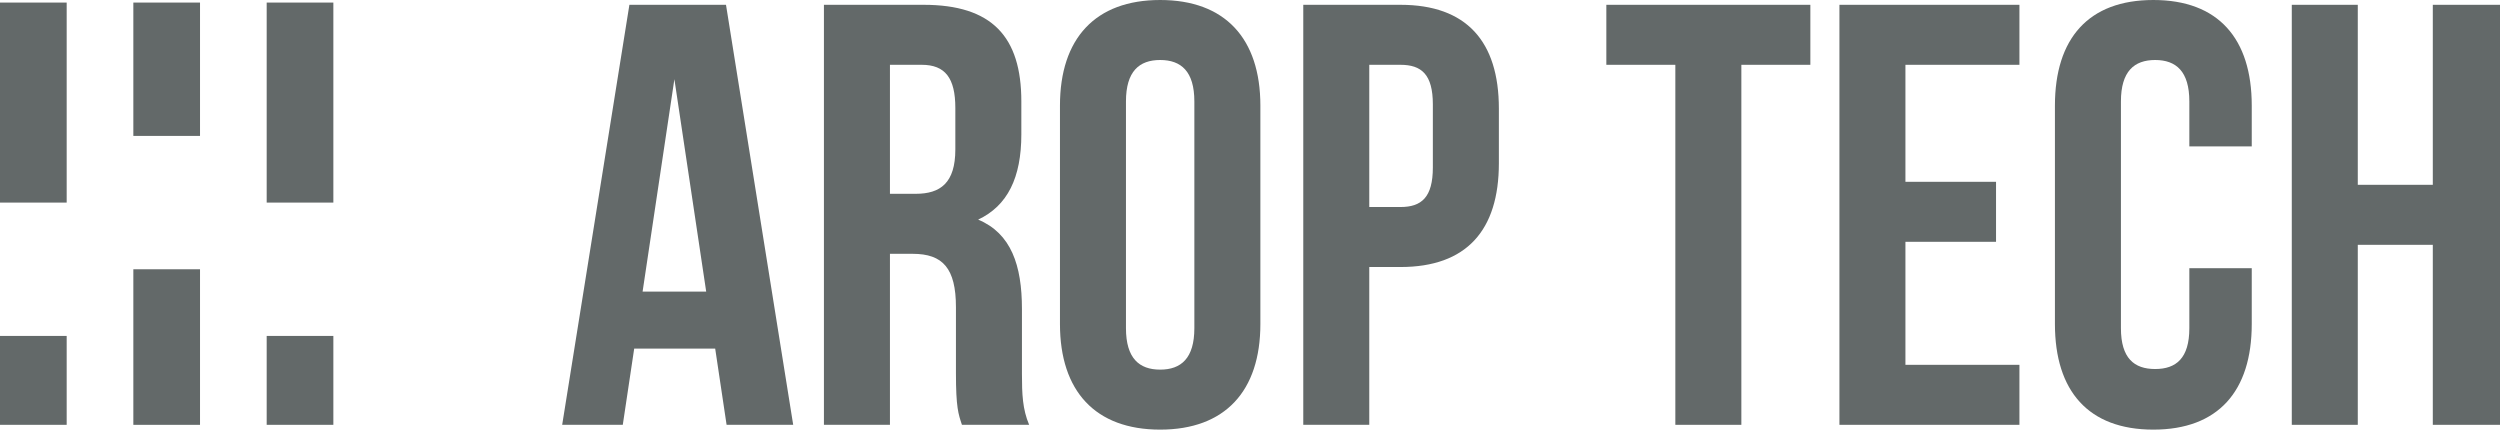 <svg width="140" height="25" viewBox="0 0 140 25" fill="none" xmlns="http://www.w3.org/2000/svg">
<path d="M40.656 0.269H35.246L31.482 23.79H34.876L35.515 19.523H40.051L40.689 23.79H44.419L40.656 0.269ZM37.766 4.435L39.547 16.331H35.985L37.766 4.435Z" fill="#636969"/>
<path d="M57.632 23.79C57.263 22.916 57.229 22.076 57.229 20.934V17.305C57.229 14.852 56.624 13.071 54.776 12.298C56.423 11.525 57.195 9.946 57.195 7.527V5.679C57.195 2.05 55.549 0.269 51.718 0.269H46.14V23.79H49.837V14.214H51.114C52.794 14.214 53.533 15.02 53.533 17.204V20.9C53.533 22.816 53.667 23.185 53.869 23.79H57.632ZM51.617 3.629C52.928 3.629 53.499 4.368 53.499 6.048V8.367C53.499 10.249 52.659 10.853 51.282 10.853H49.837V3.629H51.617Z" fill="#636969"/>
<path d="M63.054 5.679C63.054 3.999 63.793 3.36 64.969 3.36C66.145 3.36 66.884 3.999 66.884 5.679V18.38C66.884 20.06 66.145 20.699 64.969 20.699C63.793 20.699 63.054 20.06 63.054 18.38V5.679ZM59.358 18.145C59.358 21.908 61.34 24.059 64.969 24.059C68.598 24.059 70.581 21.908 70.581 18.145V5.914C70.581 2.151 68.598 0 64.969 0C61.34 0 59.358 2.151 59.358 5.914V18.145Z" fill="#636969"/>
<path d="M78.426 0.269H72.983V23.79H76.679V14.953H78.426C82.122 14.953 83.937 12.903 83.937 9.14V6.082C83.937 2.319 82.122 0.269 78.426 0.269ZM78.426 3.629C79.602 3.629 80.24 4.167 80.24 5.847V9.375C80.24 11.055 79.602 11.593 78.426 11.593H76.679V3.629H78.426Z" fill="#636969"/>
<path d="M89.955 3.629H93.819V23.79H97.516V3.629H101.38V0.269H89.955V3.629Z" fill="#636969"/>
<path d="M106.704 3.629H113.088V0.269H103.008V23.79H113.088V20.43H106.704V13.541H111.778V10.181H106.704V3.629Z" fill="#636969"/>
<path d="M122.603 15.02V18.38C122.603 20.06 121.864 20.665 120.688 20.665C119.512 20.665 118.772 20.06 118.772 18.38V5.679C118.772 3.999 119.512 3.36 120.688 3.36C121.864 3.36 122.603 3.999 122.603 5.679V8.199H126.098V5.914C126.098 2.151 124.216 0 120.587 0C116.958 0 115.076 2.151 115.076 5.914V18.145C115.076 21.908 116.958 24.059 120.587 24.059C124.216 24.059 126.098 21.908 126.098 18.145V15.02H122.603Z" fill="#636969"/>
<path d="M132.036 13.71H136.237V23.79H140V0.269H136.237V10.349H132.036V0.269H128.34V23.79H132.036V13.71Z" fill="#636969"/>
<rect y="0.144" width="3.734" height="11.201" fill="#636969"/>
<rect y="18.812" width="3.734" height="4.978" fill="#636969"/>
<rect x="7.467" y="0.144" width="3.734" height="7.467" fill="#636969"/>
<rect x="14.934" y="0.144" width="3.734" height="11.201" fill="#636969"/>
<rect x="7.467" y="15.079" width="3.734" height="8.712" fill="#636969"/>
<rect x="14.934" y="18.812" width="3.734" height="4.978" fill="#636969"/>
</svg>
